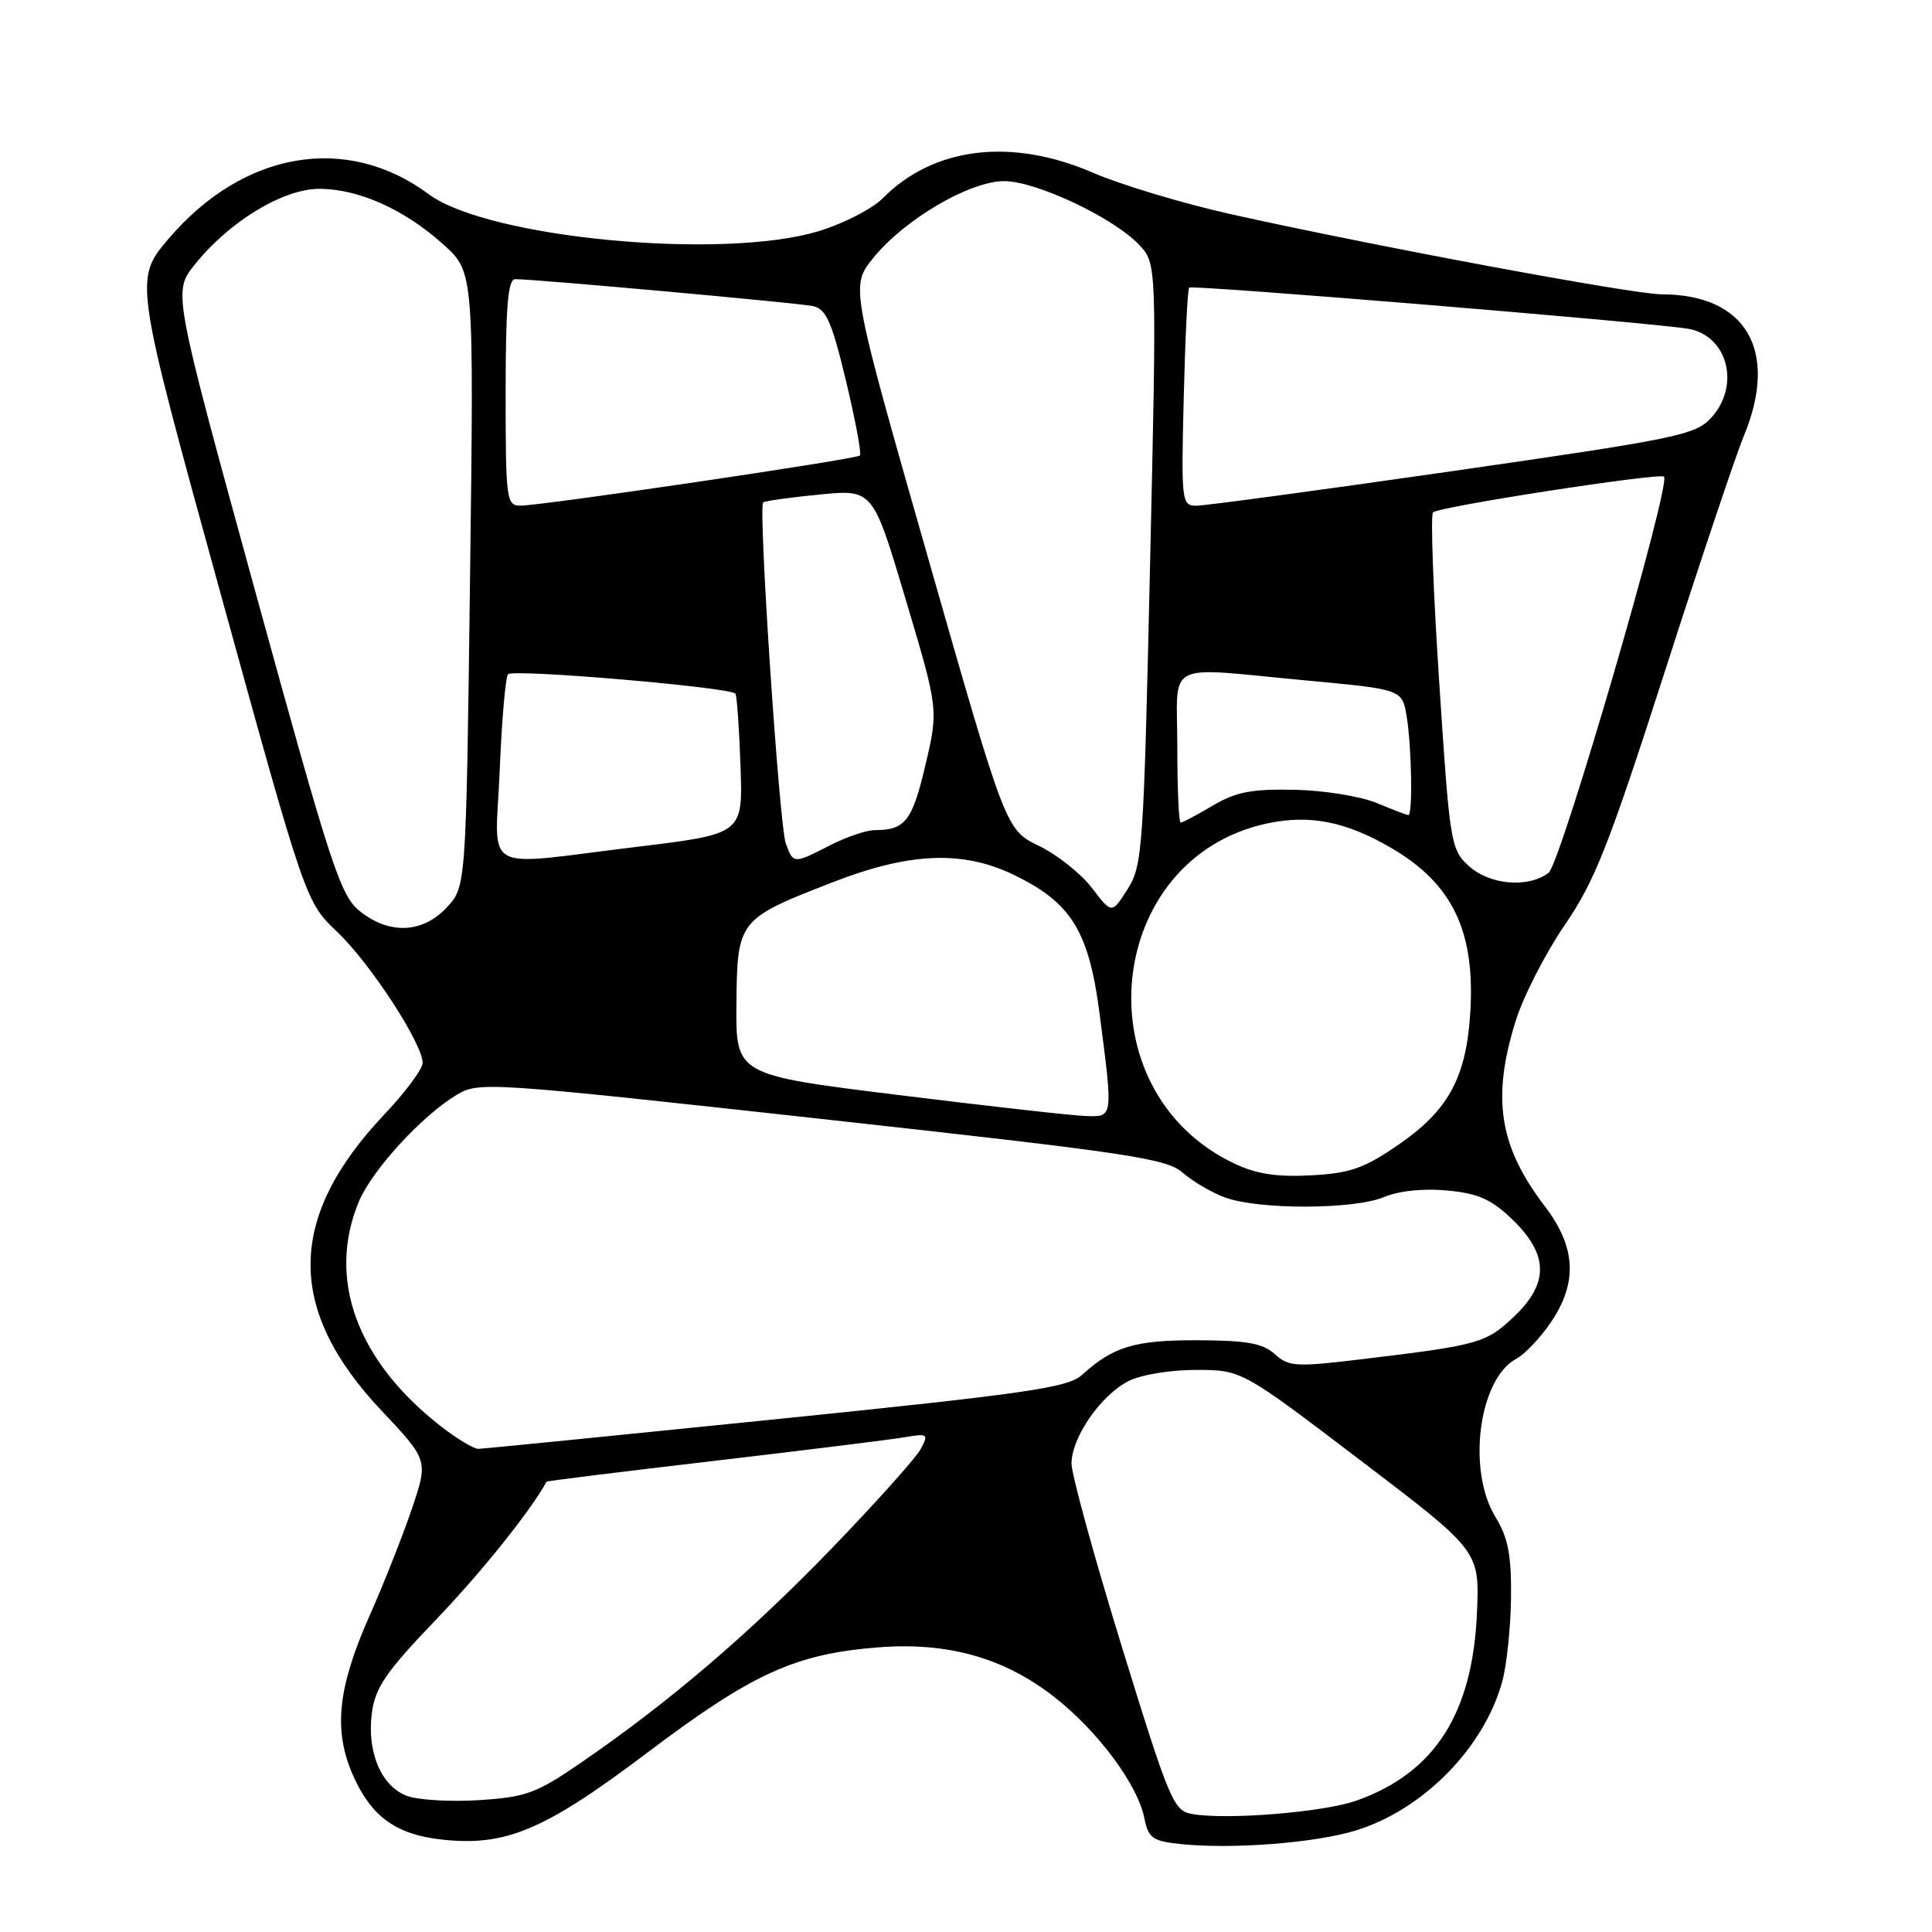 <?xml version="1.0" encoding="UTF-8" standalone="no"?>
<!DOCTYPE svg PUBLIC "-//W3C//DTD SVG 1.1//EN" "http://www.w3.org/Graphics/SVG/1.1/DTD/svg11.dtd" >
<svg xmlns="http://www.w3.org/2000/svg" xmlns:xlink="http://www.w3.org/1999/xlink" version="1.1" viewBox="0 0 256 256">
 <g >
 <path fill="currentColor"
d=" M 179.61 242.56 C 188.57 239.83 196.70 231.55 199.08 222.72 C 199.66 220.53 200.18 215.54 200.22 211.62 C 200.27 206.02 199.83 203.75 198.15 201.00 C 194.36 194.80 195.95 182.70 200.90 180.06 C 202.03 179.45 204.10 177.28 205.48 175.24 C 209.08 169.94 208.84 165.25 204.67 159.80 C 198.64 151.89 197.64 145.54 200.83 135.29 C 201.84 132.05 204.76 126.34 207.31 122.61 C 211.31 116.77 213.16 112.09 220.54 89.16 C 225.25 74.50 229.98 60.39 231.05 57.81 C 235.75 46.51 231.41 39.00 220.18 39.00 C 216.40 39.00 181.88 32.57 163.00 28.36 C 156.68 26.94 148.50 24.48 144.83 22.89 C 134.03 18.21 123.71 19.46 116.98 26.26 C 115.60 27.66 111.77 29.63 108.48 30.63 C 95.73 34.50 64.64 31.55 56.80 25.73 C 45.96 17.68 32.27 20.01 22.38 31.59 C 17.76 37.00 17.76 37.00 29.12 78.25 C 40.49 119.50 40.49 119.50 44.70 123.50 C 49.07 127.65 56.00 138.29 56.00 140.84 C 56.00 141.65 53.73 144.70 50.96 147.63 C 38.02 161.31 37.89 173.47 50.52 186.88 C 56.76 193.50 56.76 193.50 54.55 200.00 C 53.33 203.57 50.84 209.88 49.01 214.00 C 44.72 223.66 44.14 229.27 46.79 235.27 C 49.19 240.69 52.46 243.07 58.43 243.74 C 66.97 244.71 72.12 242.54 85.77 232.24 C 99.75 221.69 105.41 219.12 116.55 218.27 C 125.74 217.58 133.21 219.73 139.84 224.97 C 145.56 229.49 150.75 236.50 151.63 240.90 C 152.16 243.55 152.71 243.95 156.36 244.34 C 163.18 245.06 174.17 244.22 179.61 242.56 Z  M 157.92 240.36 C 155.50 239.93 154.92 238.54 148.65 218.20 C 144.97 206.26 141.97 195.33 141.98 193.90 C 142.01 190.43 145.87 184.86 149.54 183.00 C 151.21 182.15 155.12 181.51 158.52 181.52 C 164.53 181.53 164.53 181.53 180.29 193.52 C 196.04 205.50 196.04 205.50 195.71 213.61 C 195.15 227.05 190.11 234.93 179.71 238.60 C 175.36 240.14 162.47 241.18 157.92 240.36 Z  M 53.85 237.94 C 50.47 236.61 48.59 232.09 49.28 226.93 C 49.73 223.59 51.17 221.50 57.69 214.70 C 63.76 208.38 70.38 200.11 72.42 196.33 C 72.47 196.24 82.41 195.00 94.50 193.59 C 106.60 192.17 117.99 190.76 119.82 190.45 C 122.95 189.92 123.07 190.00 121.99 192.02 C 121.36 193.19 116.05 199.12 110.18 205.20 C 99.28 216.48 88.64 225.57 76.95 233.59 C 71.06 237.63 69.69 238.13 63.45 238.53 C 59.63 238.77 55.31 238.51 53.85 237.94 Z  M 58.39 188.97 C 47.26 180.29 43.30 169.42 47.55 159.22 C 49.27 155.08 55.90 147.84 60.50 145.08 C 63.43 143.31 64.49 143.38 108.90 148.27 C 149.61 152.76 154.55 153.49 156.72 155.39 C 158.05 156.55 160.57 158.03 162.32 158.67 C 166.76 160.31 179.38 160.28 183.35 158.63 C 185.38 157.78 188.59 157.45 191.79 157.75 C 195.95 158.15 197.64 158.92 200.48 161.67 C 205.22 166.29 205.25 170.09 200.56 174.51 C 196.89 177.97 195.92 178.24 180.72 180.07 C 171.70 181.16 170.78 181.11 168.93 179.44 C 167.34 177.99 165.22 177.61 158.71 177.59 C 150.36 177.56 147.52 178.42 143.36 182.19 C 141.52 183.87 136.09 184.66 102.86 188.05 C 81.76 190.20 64.00 191.97 63.39 191.98 C 62.78 191.99 60.53 190.64 58.39 188.97 Z  M 163.50 154.15 C 143.29 144.50 146.29 113.75 167.90 109.11 C 173.56 107.90 178.38 108.86 184.40 112.39 C 192.55 117.16 195.54 123.52 194.80 134.48 C 194.23 142.86 191.86 147.16 185.36 151.64 C 180.73 154.83 178.93 155.46 173.69 155.74 C 169.14 155.98 166.44 155.56 163.50 154.15 Z  M 119.00 145.09 C 97.50 142.43 97.50 142.43 97.58 133.06 C 97.69 121.92 97.79 121.78 110.29 116.92 C 120.54 112.93 127.57 112.64 134.39 115.95 C 141.94 119.60 144.28 123.39 145.69 134.24 C 147.51 148.28 147.55 148.02 143.75 147.87 C 141.96 147.81 130.82 146.55 119.00 145.09 Z  M 47.67 120.73 C 45.10 118.67 43.85 114.85 33.88 78.57 C 22.92 38.67 22.92 38.67 25.78 35.09 C 30.37 29.34 37.53 25.00 42.36 25.02 C 47.59 25.05 53.64 27.78 58.79 32.43 C 62.80 36.06 62.80 36.06 62.28 76.78 C 61.76 117.50 61.76 117.50 59.19 120.25 C 55.99 123.68 51.59 123.86 47.67 120.73 Z  M 144.69 117.66 C 143.24 115.76 140.08 113.25 137.66 112.08 C 133.27 109.95 133.27 109.95 122.98 73.95 C 112.70 37.94 112.70 37.94 115.68 34.22 C 119.77 29.12 128.47 24.00 133.05 24.00 C 137.29 24.00 147.57 28.85 150.95 32.45 C 153.29 34.94 153.29 34.94 152.39 74.73 C 151.54 112.53 151.40 114.69 149.41 117.82 C 147.32 121.11 147.32 121.11 144.69 117.66 Z  M 194.63 114.75 C 192.23 112.57 192.10 111.78 190.71 90.50 C 189.91 78.40 189.54 68.23 189.88 67.89 C 190.65 67.13 219.94 62.61 220.49 63.16 C 221.46 64.12 206.80 114.43 205.20 115.65 C 202.50 117.70 197.40 117.27 194.63 114.75 Z  M 66.22 101.98 C 66.49 95.36 66.99 89.68 67.32 89.34 C 68.05 88.61 96.93 91.08 97.45 91.92 C 97.65 92.24 97.95 96.56 98.12 101.50 C 98.44 110.50 98.44 110.50 84.47 112.20 C 63.30 114.76 65.64 116.07 66.22 101.98 Z  M 104.12 111.75 C 103.26 109.40 100.45 67.20 101.12 66.58 C 101.33 66.38 104.69 65.91 108.58 65.53 C 115.66 64.83 115.66 64.83 120.01 79.43 C 124.36 94.02 124.36 94.02 122.61 101.43 C 120.88 108.80 119.93 110.00 115.88 110.00 C 114.80 110.00 112.16 110.90 110.00 112.00 C 105.13 114.49 105.13 114.49 104.12 111.75 Z  M 156.00 99.00 C 156.00 87.32 153.94 88.38 173.15 90.17 C 185.79 91.35 185.79 91.35 186.39 94.92 C 187.05 98.91 187.21 108.00 186.62 108.00 C 186.41 108.00 184.52 107.28 182.42 106.40 C 180.31 105.52 175.42 104.73 171.54 104.65 C 165.86 104.53 163.77 104.93 160.69 106.75 C 158.60 107.99 156.69 109.00 156.44 109.00 C 156.20 109.00 156.00 104.50 156.00 99.00 Z  M 67.00 52.00 C 67.00 40.67 67.31 37.00 68.25 36.99 C 70.72 36.97 105.55 40.12 107.66 40.55 C 109.47 40.92 110.18 42.50 112.10 50.47 C 113.35 55.69 114.18 60.14 113.94 60.36 C 113.41 60.86 71.79 67.00 68.97 67.00 C 67.10 67.00 67.00 66.26 67.00 52.00 Z  M 156.85 52.75 C 157.04 44.91 157.36 38.33 157.57 38.11 C 157.95 37.72 217.87 42.65 223.60 43.55 C 228.90 44.38 230.68 51.05 226.75 55.35 C 224.66 57.64 222.28 58.13 192.50 62.42 C 174.90 64.95 159.60 67.02 158.50 67.01 C 156.58 67.00 156.51 66.45 156.85 52.75 Z "/>
</g>
</svg>